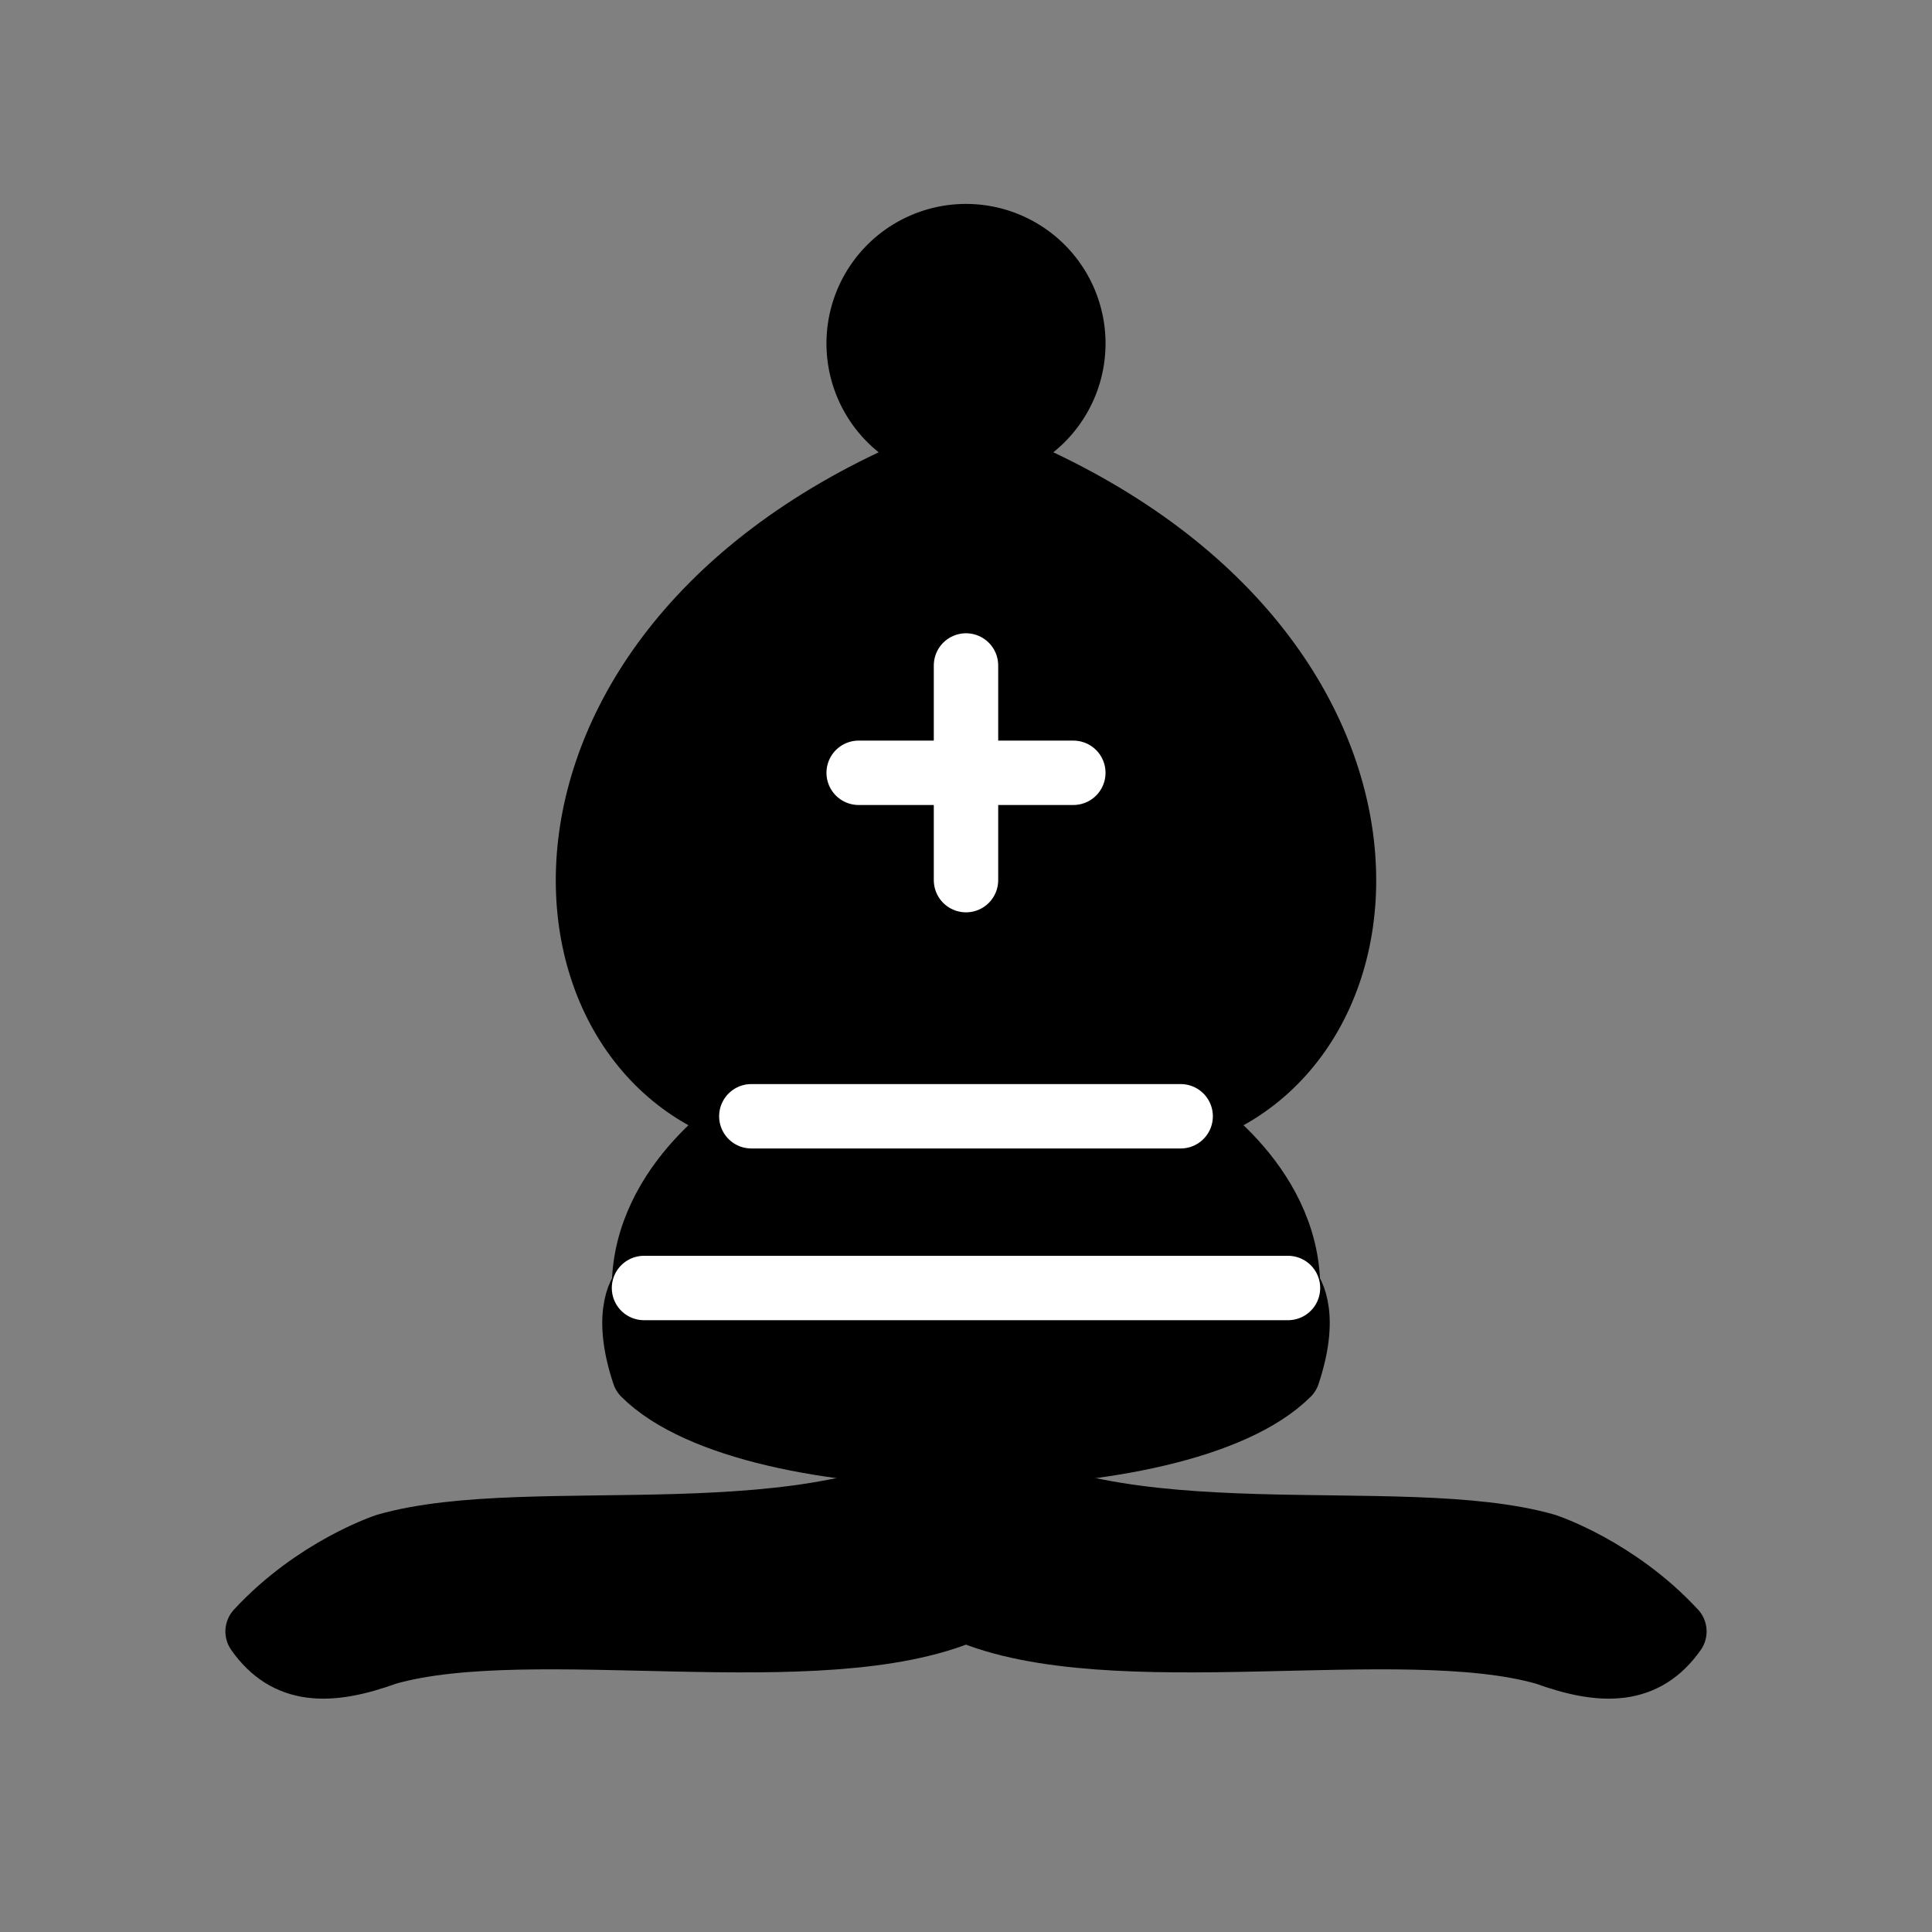 <svg xmlns="http://www.w3.org/2000/svg" width="45" height="45">
  <rect width="100%" height="100%" fill="#808080" stroke="none"/>
  <g fill="none" fill-rule="evenodd" stroke="#000" stroke-linecap="round" stroke-linejoin="round" stroke-width="1.5">
    <g fill="#000" stroke-linecap="butt">
      <path d="M9 36c3.39-.97 10.11.43 13.5-2 3.39 2.43 10.11 1.03 13.5 2 0 0 1.65.54 3 2-.68.97-1.65.99-3 .5-3.39-.97-10.11.46-13.5-1-3.39 1.46-10.11.03-13.5 1-1.35.49-2.32.47-3-.5 1.35-1.46 3-2 3-2z"/>
      <path d="M15 32c2.5 2.5 12.5 2.5 15 0 .5-1.5 0-2 0-2 0-2.5-2.5-4-2.5-4 5.5-1.5 6-11.5-5-15.5-11 4-10.5 14-5 15.5 0 0-2.5 1.5-2.5 4 0 0-.5.5 0 2z"/>
      <path d="M25 8a2.5 2.5 0 1 1-5 0 2.5 2.5 0 1 1 5 0z"/>
    </g>
    <path d="M17.5 26h10M15 30h15m-7.5-14.5v5M20 18h5" stroke="#fff" stroke-linejoin="miter"/>
  </g>
</svg> 